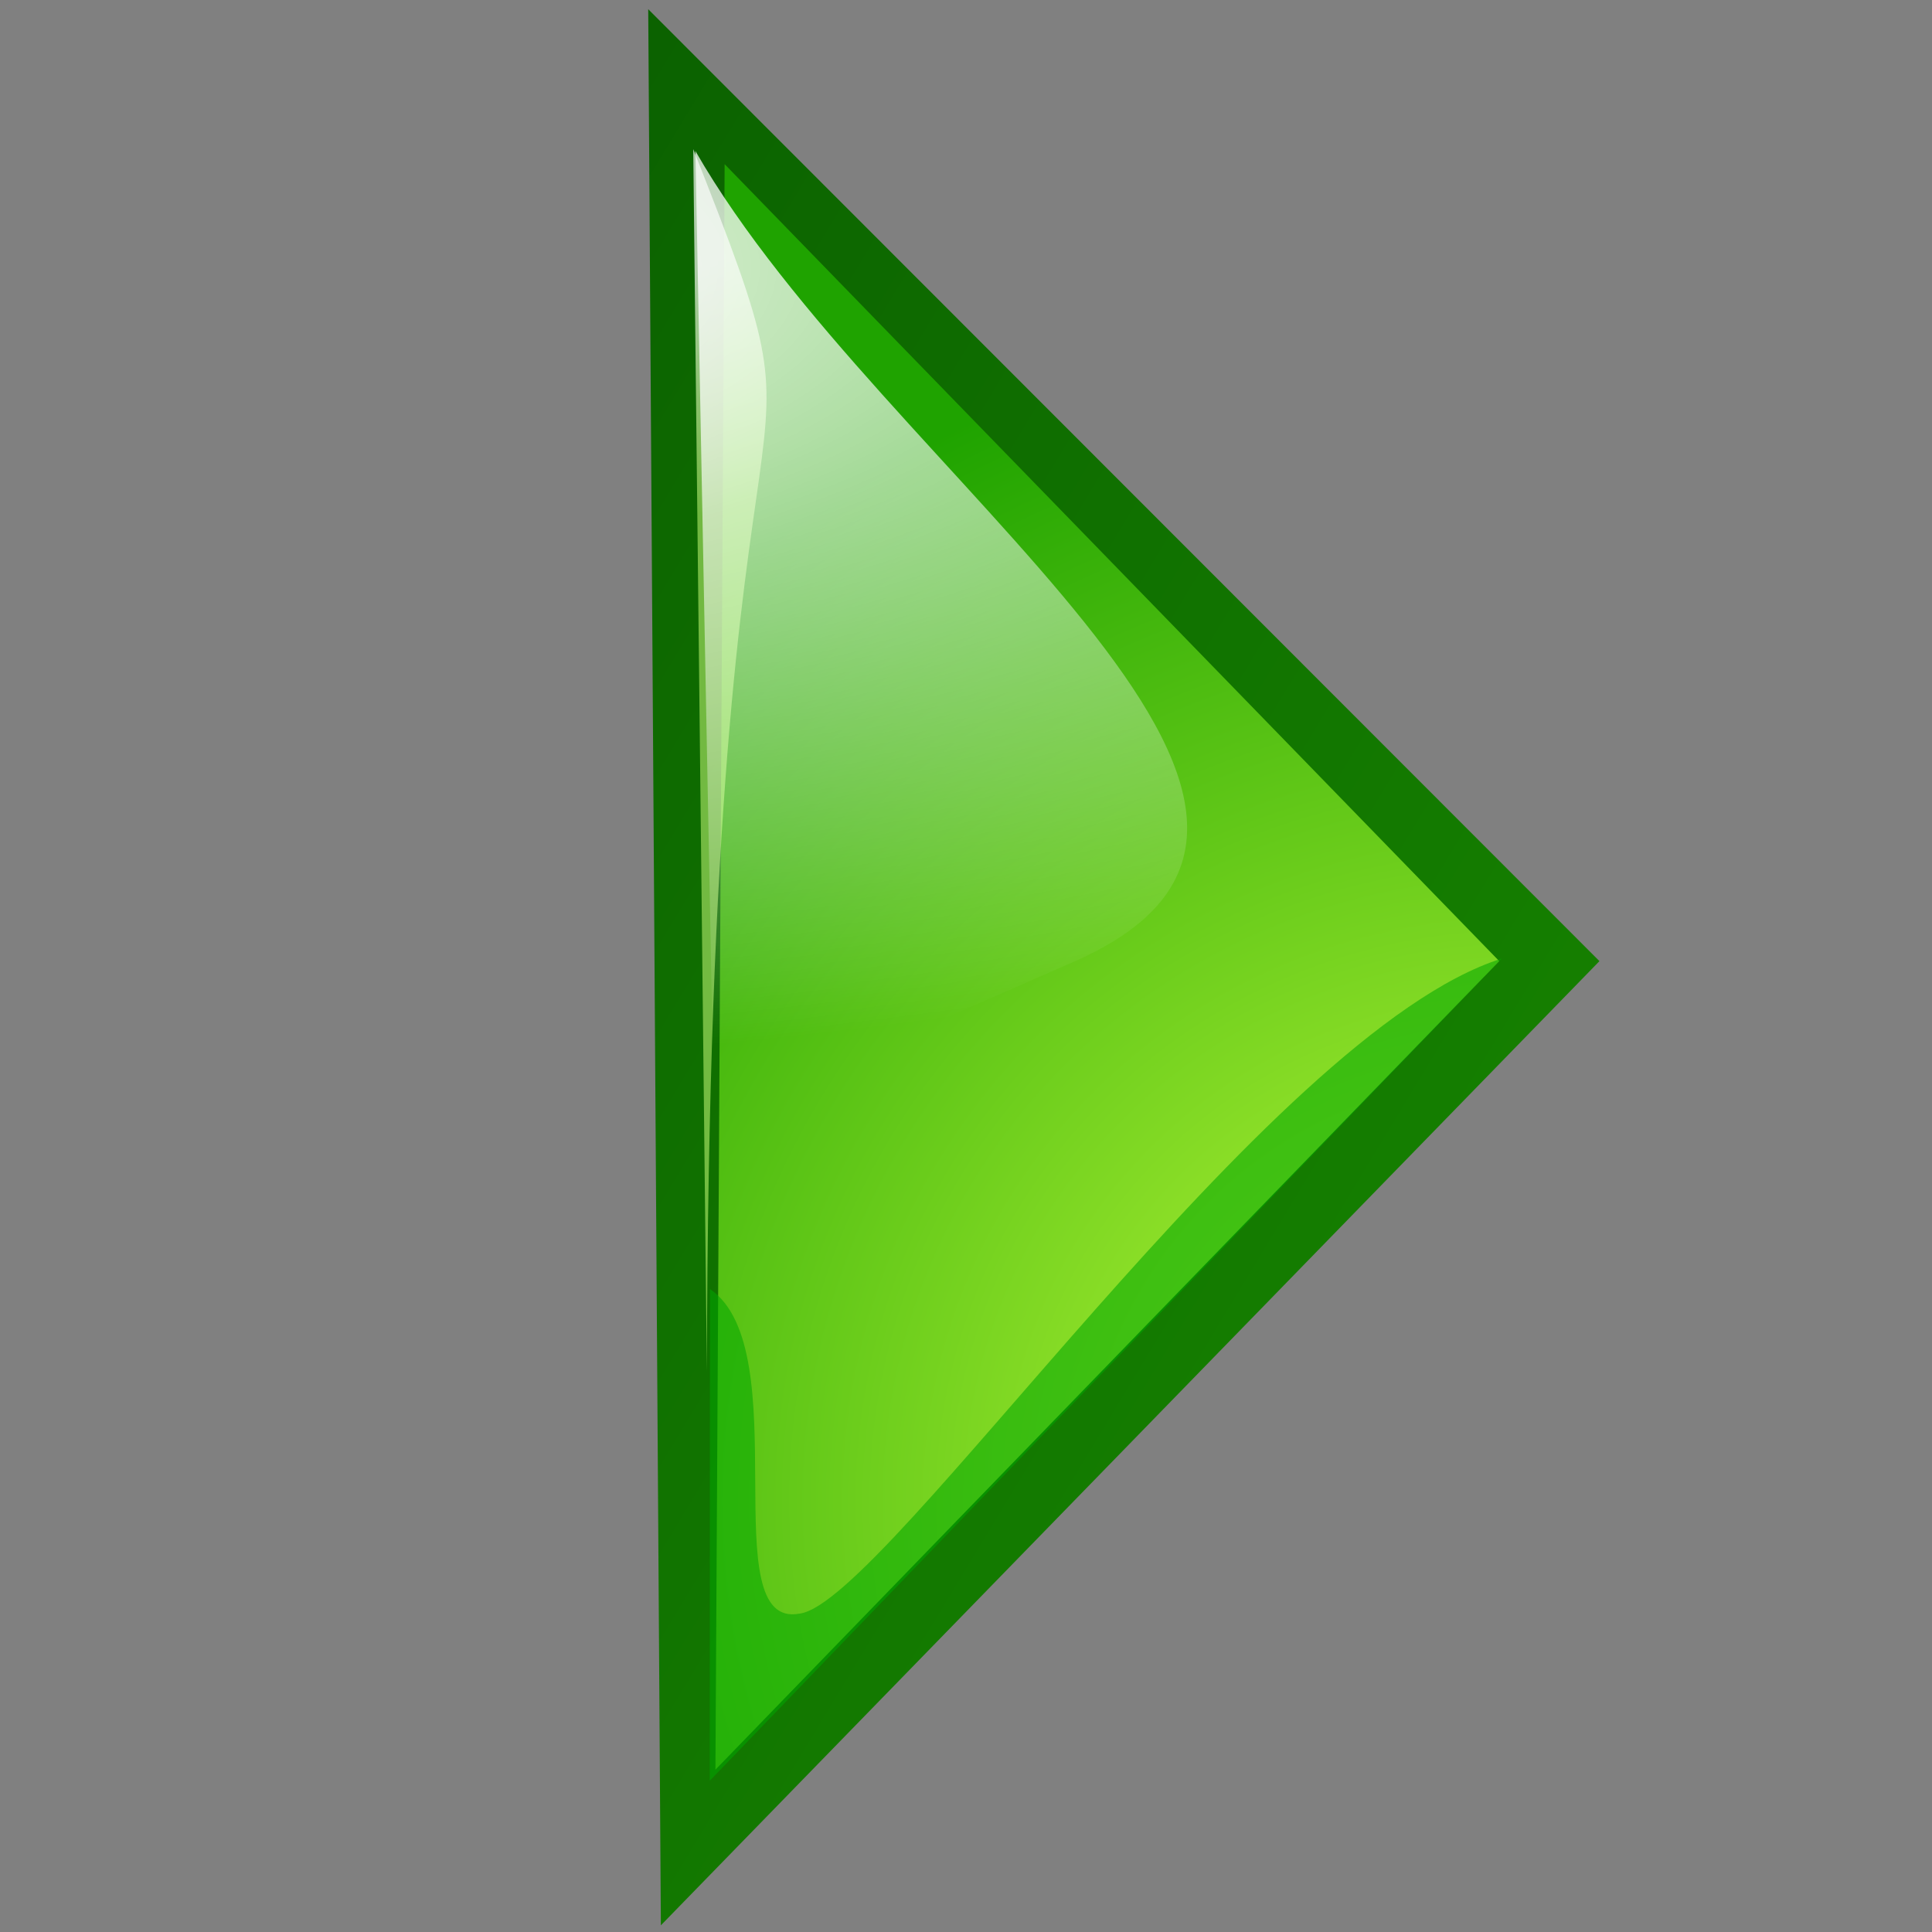 <?xml version="1.0" encoding="UTF-8" standalone="no"?>
<!DOCTYPE svg PUBLIC "-//W3C//DTD SVG 20010904//EN"
"http://www.w3.org/TR/2001/REC-SVG-20010904/DTD/svg10.dtd">
<!-- Created with Sodipodi ("http://www.sodipodi.com/") -->
<svg
   xml:space="preserve"
   width="30mm"
   height="30mm"
   style="shape-rendering:geometricPrecision; text-rendering:geometricPrecision; image-rendering:optimizeQuality; fill-rule:evenodd"
   viewBox="0 0 30000 30000"
   id="svg548"
   sodipodi:version="0.34-pre"
   sodipodi:docname="/home/david/.themes/eXperience 0.6/icons/cd_play.svg"
   sodipodi:docbase="/home/david/.themes/eXperience 0.6/icons/"
   xmlns="http://www.w3.org/2000/svg"
   xmlns:sodipodi="http://sodipodi.sourceforge.net/DTD/sodipodi-0.dtd"
   xmlns:xml="http://www.w3.org/XML/1998/namespace"
   xmlns:xlink="http://www.w3.org/1999/xlink">
  <rect x="0" y="0" width="30000" height="30000" fill="#808080" stroke="none"/>
  <sodipodi:namedview
   id="base" />


  <defs
   id="defs549">
    <linearGradient
   id="linearGradient581"
   gradientUnits="userSpaceOnUse"
   x1="19681"
   y1="21628"
   x2="-2598"
   y2="26610">
      <stop
   offset="0"
   style="stop-color:#178500;stop-opacity:1;"
   id="stop582" />


      <stop
   offset="1"
   style="stop-color:#004200;stop-opacity:1;"
   id="stop583" />


    </linearGradient>


    <linearGradient
   id="linearGradient577"
   gradientUnits="userSpaceOnUse"
   x1="19681"
   y1="21628"
   x2="-2598"
   y2="26610">
      <stop
   offset="0"
   style="stop-color:#ffffff;stop-opacity:1;"
   id="stop578" />


      <stop
   offset="1"
   style="stop-color:#ffffff;stop-opacity:0;"
   id="stop579" />


    </linearGradient>


    <linearGradient
   id="linearGradient574"
   gradientUnits="userSpaceOnUse"
   x1="19681"
   y1="21628"
   x2="-2598"
   y2="26610">
      <stop
   offset="0"
   style="stop-color:#ffffff;stop-opacity:1;"
   id="stop575" />


      <stop
   offset="1"
   style="stop-color:#ffffff;stop-opacity:0;"
   id="stop576" />


    </linearGradient>


    <linearGradient
   id="linearGradient570"
   gradientUnits="userSpaceOnUse"
   x1="19681"
   y1="21628"
   x2="-2598"
   y2="26610">
      <stop
   offset="0"
   style="stop-color:#ffffff;stop-opacity:0.667;"
   id="stop571" />


      <stop
   offset="1"
   style="stop-color:#caff7a;stop-opacity:0.529;"
   id="stop572" />


    </linearGradient>


    <linearGradient
   id="linearGradient565"
   gradientUnits="userSpaceOnUse"
   x1="19681"
   y1="21628"
   x2="-2598"
   y2="26610">
      <stop
   offset="0"
   style="stop-color:#c7ff3d;stop-opacity:1;"
   id="stop566" />


      <stop
   offset="1"
   style="stop-color:#1fa300;stop-opacity:1;"
   id="stop567" />


    </linearGradient>


    <style
   type="text/css"
   id="style550" />


    <linearGradient
   id="id0"
   gradientUnits="userSpaceOnUse"
   x1="19681"
   y1="21628"
   x2="-2598"
   y2="26610">
      <stop
   offset="0"
   style="stop-color:#3A9A12"
   id="stop552" />


      <stop
   offset="1"
   style="stop-color:#EEF813"
   id="stop553" />


    </linearGradient>


    <linearGradient
   id="id1"
   gradientUnits="userSpaceOnUse"
   x1="29562"
   y1="14690"
   x2="35556"
   y2="25390">
      <stop
   offset="0"
   style="stop-color:#3A9A12"
   id="stop555" />


      <stop
   offset="1"
   style="stop-color:#004B00"
   id="stop556" />


    </linearGradient>


    <linearGradient
   xlink:href="#linearGradient577"
   id="linearGradient564"
   x1="2344.523"
   y1="5605.494"
   x2="5795.026"
   y2="9227.934"
   gradientTransform="scale(1.406,0.711)" />


    <radialGradient
   xlink:href="#linearGradient565"
   id="radialGradient568"
   cx="23343.789"
   cy="23546.133"
   r="18927.174"
   fx="23343.789"
   fy="23546.133"
   gradientTransform="scale(1.01,0.99)" />


    <radialGradient
   xlink:href="#linearGradient574"
   id="radialGradient569"
   cx="2053.436"
   cy="6781.365"
   r="20218.832"
   fx="2053.436"
   fy="6781.365"
   gradientTransform="scale(1.628,0.614)" />


    <linearGradient
   xlink:href="#linearGradient570"
   id="linearGradient573"
   x1="8491.987"
   y1="4833.942"
   x2="9567.023"
   y2="8390.777"
   gradientTransform="scale(1,1)" />


    <linearGradient
   xlink:href="#linearGradient581"
   id="linearGradient580"
   x1="28164.814"
   y1="21072.953"
   x2="-10188.934"
   y2="-9746.525"
   gradientTransform="scale(0.867,1.154)" />


  </defs>


  <path
   class="fil0"
   d="M 10065.60 142.82 L 10261.90 29896.50 L 24836.10 14924.40 L 10065.60 142.82 z "
   id="path559"
   style="font-size:12;fill:url(#linearGradient580);fill-opacity:1;"
   nodetypes="cccccccc"
   sodipodi:nodetypes="cccc" />


  <path
   class="fil2"
   d="M 23279.40 14923.40 L 11252.05 2549.058 L 11109.20 27479.60 L 23279.40 14923.40 z "
   id="path561"
   style="font-size:12;fill:url(#radialGradient568);fill-opacity:1;"
   nodetypes="cccccccc"
   sodipodi:nodetypes="cccc" />


  <path
   class="fil3"
   d="M 10764.80 2315.160 C 13176.41 8429.228 11009.43 3505.588 10976.33 21296.81 L 10764.80 2315.160 z "
   id="path562"
   style="font-size:12;fill:url(#linearGradient573);fill-opacity:1;"
   nodetypes="cccsccc"
   sodipodi:nodetypes="ccc" />


  <path
   class="fil1"
   d="M 11087.91 17379.22 L 10798.10 2344.419 C 13706.10 7421.569 22039.64 12585.35 16670.20 14935.70 L 11087.91 17379.22 z "
   id="path560"
   style="font-size:12;fill:url(#radialGradient569);shape-rendering:geometricPrecision;text-rendering:geometricPrecision;image-rendering:optimizeQuality;fill-rule:evenodd;fill-opacity:1;"
   nodetypes="cccscc"
   sodipodi:nodetypes="ccsc" />


  <path
   class="fil4"
   d="M 12417.20 25055.80 C 11058.70 25318.10 12399.64 20953.96 11024.34 20015.96 L 11021.40 27650.60 L 23318.50 14884.80 C 19688.10 16027.90 13743.60 24894.90 12417.20 25055.80 z "
   id="path563"
   style="font-size:12;fill:#00a700;fill-opacity:0.551;shape-rendering:geometricPrecision;text-rendering:geometricPrecision;image-rendering:optimizeQuality;fill-rule:evenodd;"
   nodetypes="ccccss"
   sodipodi:nodetypes="ccccs" />


</svg>
